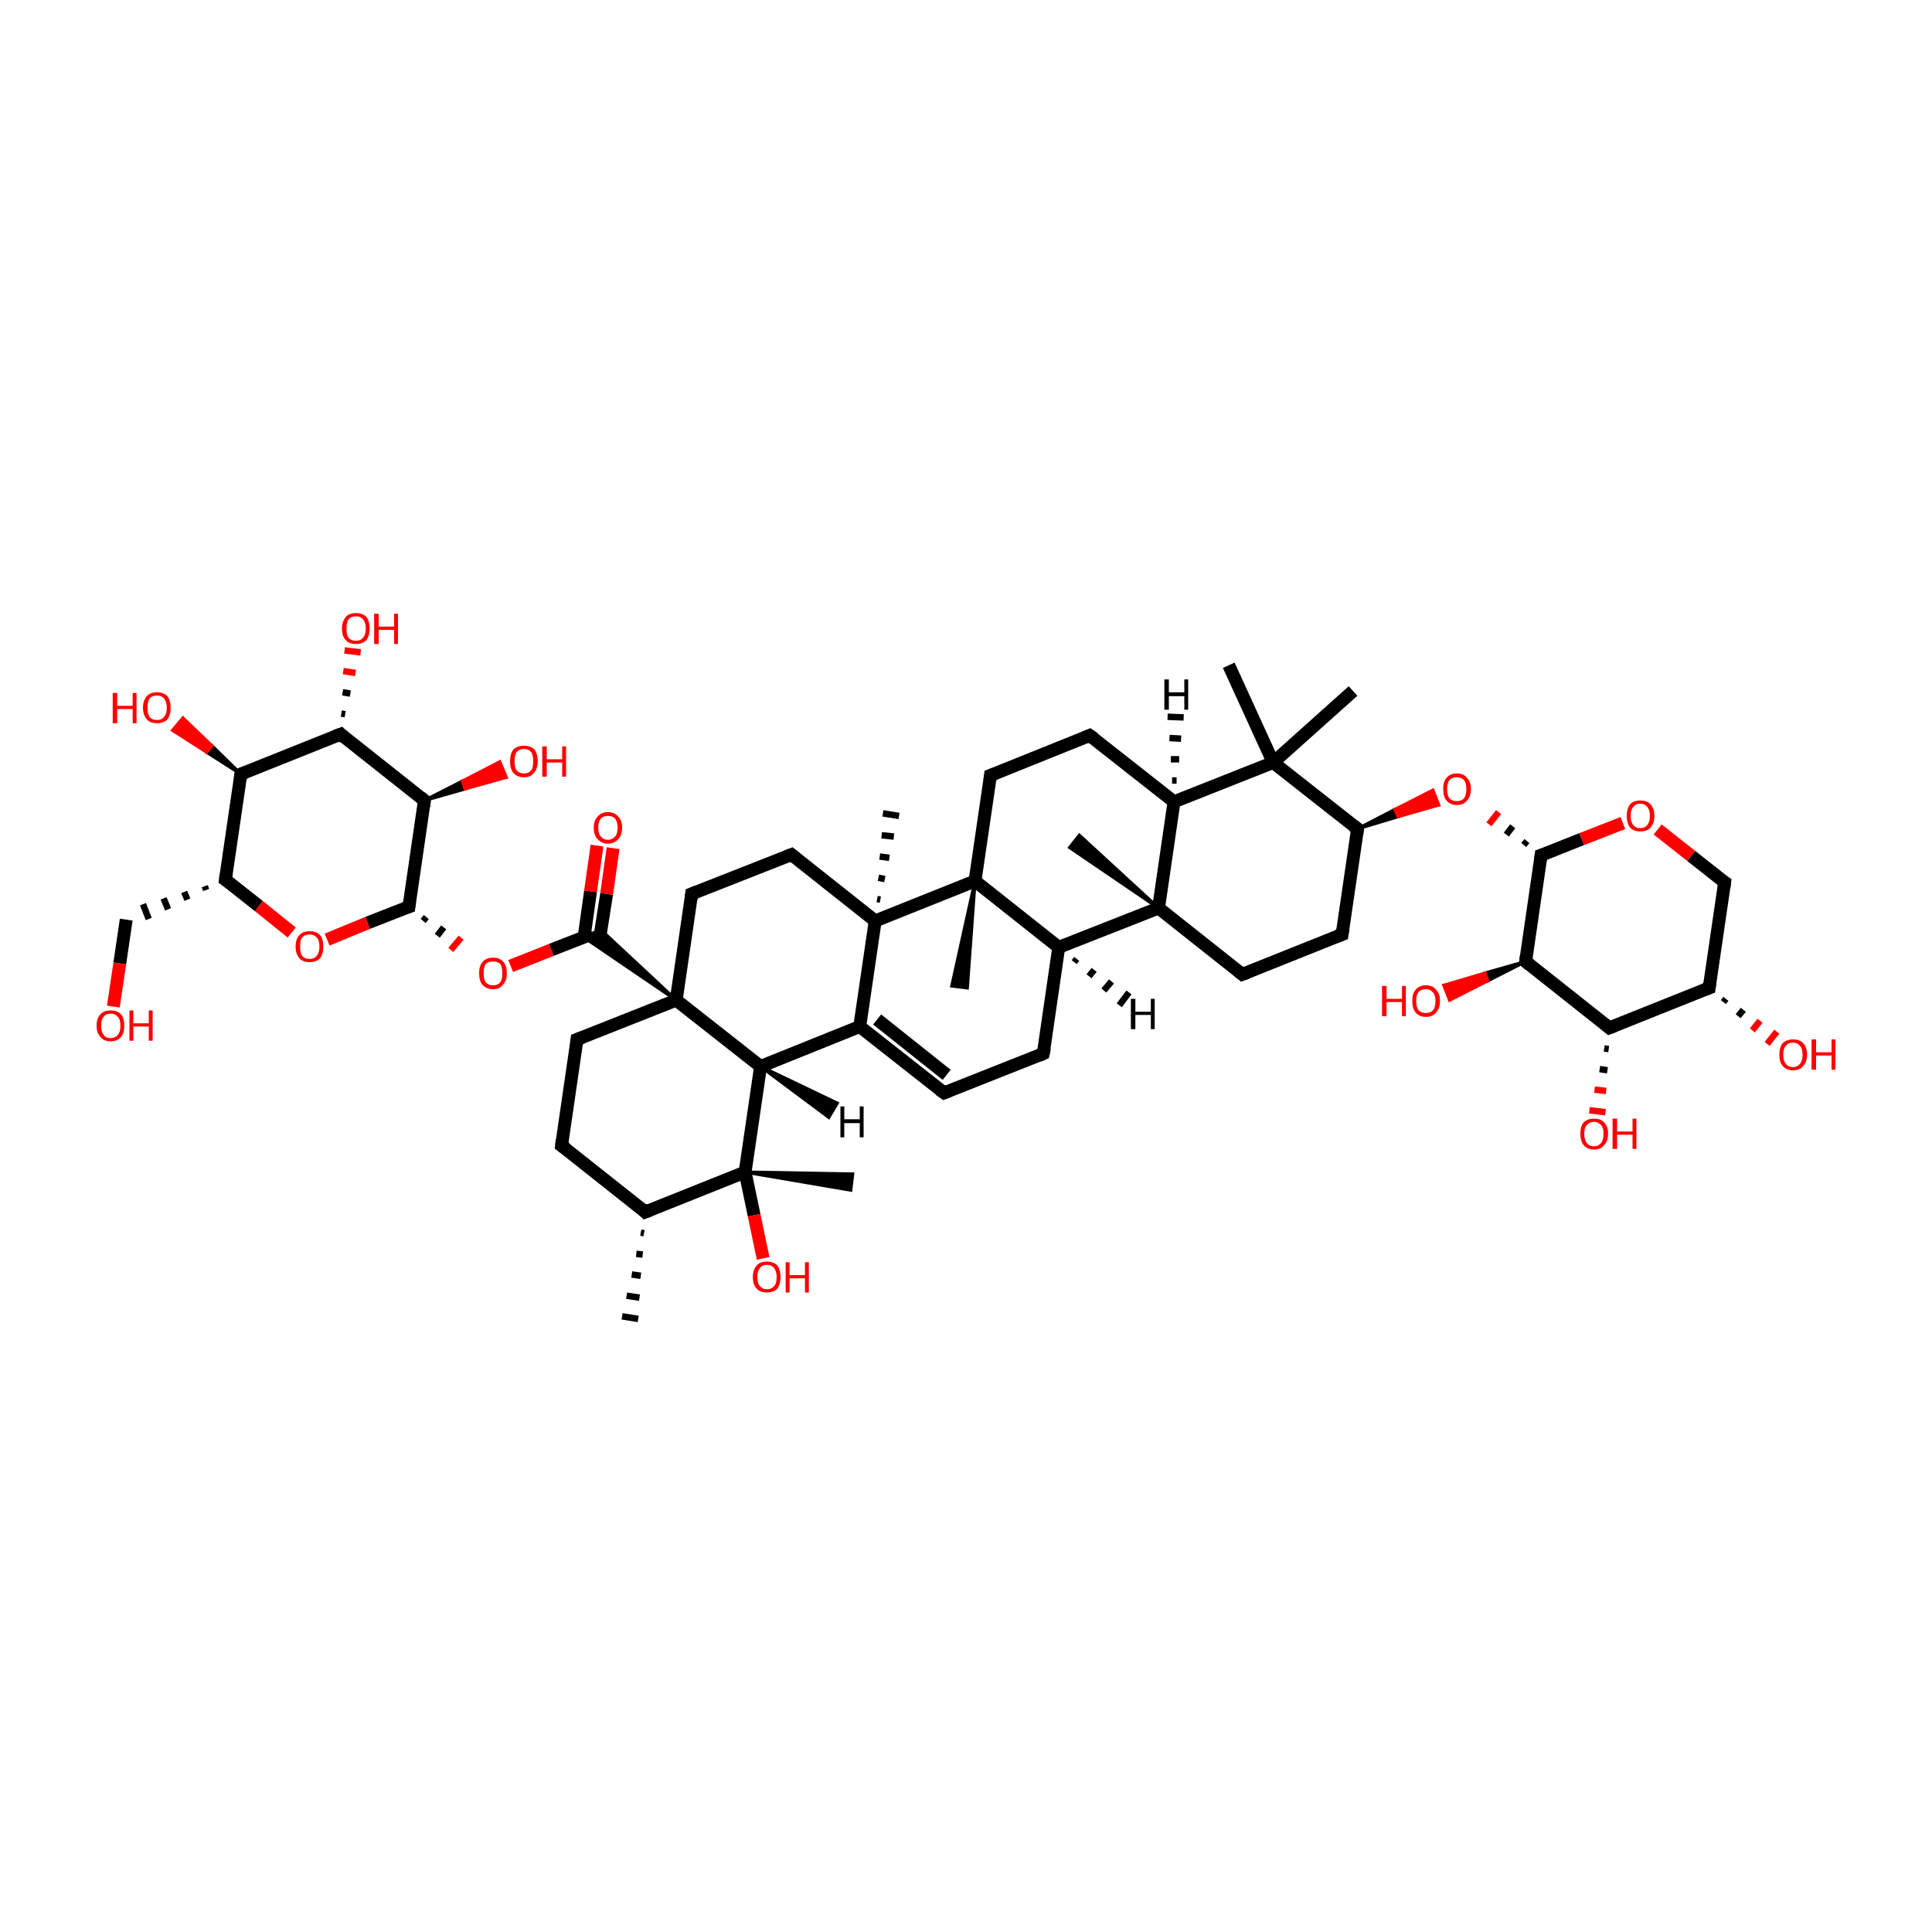 <?xml version='1.0' encoding='iso-8859-1'?>
<svg version='1.1' baseProfile='full'
              xmlns='http://www.w3.org/2000/svg'
                      xmlns:rdkit='http://www.rdkit.org/xml'
                      xmlns:xlink='http://www.w3.org/1999/xlink'
                  xml:space='preserve'
width='300px' height='300px' viewBox='0 0 300 300'>
<!-- END OF HEADER -->
<rect style='opacity:1.0;fill:transparent;stroke:none' width='300.0' height='300.0' x='0.0' y='0.0'> </rect>
<path class='bond-0 atom-1 atom-0' d='M 100.0,191.5 L 99.5,191.4' style='fill:none;fill-rule:evenodd;stroke:#000000;stroke-width:1.0px;stroke-linecap:butt;stroke-linejoin:miter;stroke-opacity:1' />
<path class='bond-0 atom-1 atom-0' d='M 99.8,194.8 L 98.8,194.7' style='fill:none;fill-rule:evenodd;stroke:#000000;stroke-width:1.0px;stroke-linecap:butt;stroke-linejoin:miter;stroke-opacity:1' />
<path class='bond-0 atom-1 atom-0' d='M 99.5,198.1 L 98.1,197.9' style='fill:none;fill-rule:evenodd;stroke:#000000;stroke-width:1.0px;stroke-linecap:butt;stroke-linejoin:miter;stroke-opacity:1' />
<path class='bond-0 atom-1 atom-0' d='M 99.3,201.5 L 97.3,201.2' style='fill:none;fill-rule:evenodd;stroke:#000000;stroke-width:1.0px;stroke-linecap:butt;stroke-linejoin:miter;stroke-opacity:1' />
<path class='bond-0 atom-1 atom-0' d='M 99.1,204.8 L 96.6,204.4' style='fill:none;fill-rule:evenodd;stroke:#000000;stroke-width:1.0px;stroke-linecap:butt;stroke-linejoin:miter;stroke-opacity:1' />
<path class='bond-1 atom-1 atom-2' d='M 100.2,188.2 L 87.2,177.9' style='fill:none;fill-rule:evenodd;stroke:#000000;stroke-width:2.0px;stroke-linecap:butt;stroke-linejoin:miter;stroke-opacity:1' />
<path class='bond-2 atom-2 atom-3' d='M 87.2,177.9 L 89.6,161.4' style='fill:none;fill-rule:evenodd;stroke:#000000;stroke-width:2.0px;stroke-linecap:butt;stroke-linejoin:miter;stroke-opacity:1' />
<path class='bond-3 atom-3 atom-4' d='M 89.6,161.4 L 105.0,155.3' style='fill:none;fill-rule:evenodd;stroke:#000000;stroke-width:2.0px;stroke-linecap:butt;stroke-linejoin:miter;stroke-opacity:1' />
<path class='bond-4 atom-4 atom-5' d='M 105.0,155.3 L 107.4,138.8' style='fill:none;fill-rule:evenodd;stroke:#000000;stroke-width:2.0px;stroke-linecap:butt;stroke-linejoin:miter;stroke-opacity:1' />
<path class='bond-5 atom-5 atom-6' d='M 107.4,138.8 L 122.9,132.7' style='fill:none;fill-rule:evenodd;stroke:#000000;stroke-width:2.0px;stroke-linecap:butt;stroke-linejoin:miter;stroke-opacity:1' />
<path class='bond-6 atom-6 atom-7' d='M 122.9,132.7 L 135.9,143.0' style='fill:none;fill-rule:evenodd;stroke:#000000;stroke-width:2.0px;stroke-linecap:butt;stroke-linejoin:miter;stroke-opacity:1' />
<path class='bond-7 atom-7 atom-8' d='M 135.9,143.0 L 133.5,159.4' style='fill:none;fill-rule:evenodd;stroke:#000000;stroke-width:2.0px;stroke-linecap:butt;stroke-linejoin:miter;stroke-opacity:1' />
<path class='bond-8 atom-8 atom-9' d='M 133.5,159.4 L 146.6,169.7' style='fill:none;fill-rule:evenodd;stroke:#000000;stroke-width:2.0px;stroke-linecap:butt;stroke-linejoin:miter;stroke-opacity:1' />
<path class='bond-8 atom-8 atom-9' d='M 136.2,158.3 L 147.0,166.9' style='fill:none;fill-rule:evenodd;stroke:#000000;stroke-width:2.0px;stroke-linecap:butt;stroke-linejoin:miter;stroke-opacity:1' />
<path class='bond-9 atom-9 atom-10' d='M 146.6,169.7 L 162.0,163.6' style='fill:none;fill-rule:evenodd;stroke:#000000;stroke-width:2.0px;stroke-linecap:butt;stroke-linejoin:miter;stroke-opacity:1' />
<path class='bond-10 atom-10 atom-11' d='M 162.0,163.6 L 164.4,147.1' style='fill:none;fill-rule:evenodd;stroke:#000000;stroke-width:2.0px;stroke-linecap:butt;stroke-linejoin:miter;stroke-opacity:1' />
<path class='bond-11 atom-11 atom-12' d='M 164.4,147.1 L 151.4,136.8' style='fill:none;fill-rule:evenodd;stroke:#000000;stroke-width:2.0px;stroke-linecap:butt;stroke-linejoin:miter;stroke-opacity:1' />
<path class='bond-12 atom-12 atom-13' d='M 151.4,136.8 L 153.8,120.4' style='fill:none;fill-rule:evenodd;stroke:#000000;stroke-width:2.0px;stroke-linecap:butt;stroke-linejoin:miter;stroke-opacity:1' />
<path class='bond-13 atom-13 atom-14' d='M 153.8,120.4 L 169.2,114.2' style='fill:none;fill-rule:evenodd;stroke:#000000;stroke-width:2.0px;stroke-linecap:butt;stroke-linejoin:miter;stroke-opacity:1' />
<path class='bond-14 atom-14 atom-15' d='M 169.2,114.2 L 182.3,124.5' style='fill:none;fill-rule:evenodd;stroke:#000000;stroke-width:2.0px;stroke-linecap:butt;stroke-linejoin:miter;stroke-opacity:1' />
<path class='bond-15 atom-15 atom-16' d='M 182.3,124.5 L 179.9,141.0' style='fill:none;fill-rule:evenodd;stroke:#000000;stroke-width:2.0px;stroke-linecap:butt;stroke-linejoin:miter;stroke-opacity:1' />
<path class='bond-16 atom-16 atom-17' d='M 179.9,141.0 L 192.9,151.3' style='fill:none;fill-rule:evenodd;stroke:#000000;stroke-width:2.0px;stroke-linecap:butt;stroke-linejoin:miter;stroke-opacity:1' />
<path class='bond-17 atom-17 atom-18' d='M 192.9,151.3 L 208.4,145.1' style='fill:none;fill-rule:evenodd;stroke:#000000;stroke-width:2.0px;stroke-linecap:butt;stroke-linejoin:miter;stroke-opacity:1' />
<path class='bond-18 atom-18 atom-19' d='M 208.4,145.1 L 210.8,128.7' style='fill:none;fill-rule:evenodd;stroke:#000000;stroke-width:2.0px;stroke-linecap:butt;stroke-linejoin:miter;stroke-opacity:1' />
<path class='bond-19 atom-19 atom-20' d='M 210.8,128.7 L 197.7,118.4' style='fill:none;fill-rule:evenodd;stroke:#000000;stroke-width:2.0px;stroke-linecap:butt;stroke-linejoin:miter;stroke-opacity:1' />
<path class='bond-20 atom-20 atom-21' d='M 197.7,118.4 L 190.8,103.3' style='fill:none;fill-rule:evenodd;stroke:#000000;stroke-width:2.0px;stroke-linecap:butt;stroke-linejoin:miter;stroke-opacity:1' />
<path class='bond-21 atom-20 atom-22' d='M 197.7,118.4 L 210.1,107.3' style='fill:none;fill-rule:evenodd;stroke:#000000;stroke-width:2.0px;stroke-linecap:butt;stroke-linejoin:miter;stroke-opacity:1' />
<path class='bond-22 atom-19 atom-23' d='M 210.8,128.7 L 216.6,125.7 L 217.1,126.8 Z' style='fill:#000000;fill-rule:evenodd;fill-opacity:1;stroke:#000000;stroke-width:0.5px;stroke-linecap:butt;stroke-linejoin:miter;stroke-opacity:1;' />
<path class='bond-22 atom-19 atom-23' d='M 216.6,125.7 L 223.4,125.0 L 222.5,122.7 Z' style='fill:#FF0000;fill-rule:evenodd;fill-opacity:1;stroke:#FF0000;stroke-width:0.5px;stroke-linecap:butt;stroke-linejoin:miter;stroke-opacity:1;' />
<path class='bond-22 atom-19 atom-23' d='M 216.6,125.7 L 217.1,126.8 L 223.4,125.0 Z' style='fill:#FF0000;fill-rule:evenodd;fill-opacity:1;stroke:#FF0000;stroke-width:0.5px;stroke-linecap:butt;stroke-linejoin:miter;stroke-opacity:1;' />
<path class='bond-23 atom-24 atom-23' d='M 237.1,130.6 L 236.6,131.2' style='fill:none;fill-rule:evenodd;stroke:#000000;stroke-width:1.0px;stroke-linecap:butt;stroke-linejoin:miter;stroke-opacity:1' />
<path class='bond-23 atom-24 atom-23' d='M 234.9,128.3 L 233.9,129.6' style='fill:none;fill-rule:evenodd;stroke:#000000;stroke-width:1.0px;stroke-linecap:butt;stroke-linejoin:miter;stroke-opacity:1' />
<path class='bond-23 atom-24 atom-23' d='M 232.7,126.1 L 231.2,128.0' style='fill:none;fill-rule:evenodd;stroke:#FF0000;stroke-width:1.0px;stroke-linecap:butt;stroke-linejoin:miter;stroke-opacity:1' />
<path class='bond-24 atom-24 atom-25' d='M 239.3,132.8 L 236.9,149.3' style='fill:none;fill-rule:evenodd;stroke:#000000;stroke-width:2.0px;stroke-linecap:butt;stroke-linejoin:miter;stroke-opacity:1' />
<path class='bond-25 atom-25 atom-26' d='M 236.9,149.3 L 249.9,159.6' style='fill:none;fill-rule:evenodd;stroke:#000000;stroke-width:2.0px;stroke-linecap:butt;stroke-linejoin:miter;stroke-opacity:1' />
<path class='bond-26 atom-26 atom-27' d='M 249.9,159.6 L 265.4,153.4' style='fill:none;fill-rule:evenodd;stroke:#000000;stroke-width:2.0px;stroke-linecap:butt;stroke-linejoin:miter;stroke-opacity:1' />
<path class='bond-27 atom-27 atom-28' d='M 265.4,153.4 L 267.8,137.0' style='fill:none;fill-rule:evenodd;stroke:#000000;stroke-width:2.0px;stroke-linecap:butt;stroke-linejoin:miter;stroke-opacity:1' />
<path class='bond-28 atom-28 atom-29' d='M 267.8,137.0 L 262.6,132.9' style='fill:none;fill-rule:evenodd;stroke:#000000;stroke-width:2.0px;stroke-linecap:butt;stroke-linejoin:miter;stroke-opacity:1' />
<path class='bond-28 atom-28 atom-29' d='M 262.6,132.9 L 257.4,128.8' style='fill:none;fill-rule:evenodd;stroke:#FF0000;stroke-width:2.0px;stroke-linecap:butt;stroke-linejoin:miter;stroke-opacity:1' />
<path class='bond-29 atom-27 atom-30' d='M 268.0,155.1 L 267.6,155.6' style='fill:none;fill-rule:evenodd;stroke:#000000;stroke-width:1.0px;stroke-linecap:butt;stroke-linejoin:miter;stroke-opacity:1' />
<path class='bond-29 atom-27 atom-30' d='M 270.7,156.8 L 269.9,157.8' style='fill:none;fill-rule:evenodd;stroke:#000000;stroke-width:1.0px;stroke-linecap:butt;stroke-linejoin:miter;stroke-opacity:1' />
<path class='bond-29 atom-27 atom-30' d='M 273.3,158.5 L 272.1,160.0' style='fill:none;fill-rule:evenodd;stroke:#FF0000;stroke-width:1.0px;stroke-linecap:butt;stroke-linejoin:miter;stroke-opacity:1' />
<path class='bond-29 atom-27 atom-30' d='M 275.9,160.2 L 274.4,162.1' style='fill:none;fill-rule:evenodd;stroke:#FF0000;stroke-width:1.0px;stroke-linecap:butt;stroke-linejoin:miter;stroke-opacity:1' />
<path class='bond-30 atom-26 atom-31' d='M 249.8,162.9 L 249.1,162.8' style='fill:none;fill-rule:evenodd;stroke:#000000;stroke-width:1.0px;stroke-linecap:butt;stroke-linejoin:miter;stroke-opacity:1' />
<path class='bond-30 atom-26 atom-31' d='M 249.6,166.2 L 248.4,166.0' style='fill:none;fill-rule:evenodd;stroke:#000000;stroke-width:1.0px;stroke-linecap:butt;stroke-linejoin:miter;stroke-opacity:1' />
<path class='bond-30 atom-26 atom-31' d='M 249.4,169.4 L 247.6,169.2' style='fill:none;fill-rule:evenodd;stroke:#FF0000;stroke-width:1.0px;stroke-linecap:butt;stroke-linejoin:miter;stroke-opacity:1' />
<path class='bond-30 atom-26 atom-31' d='M 249.3,172.7 L 246.8,172.4' style='fill:none;fill-rule:evenodd;stroke:#FF0000;stroke-width:1.0px;stroke-linecap:butt;stroke-linejoin:miter;stroke-opacity:1' />
<path class='bond-31 atom-25 atom-32' d='M 236.9,149.3 L 231.0,152.3 L 230.6,151.1 Z' style='fill:#000000;fill-rule:evenodd;fill-opacity:1;stroke:#000000;stroke-width:0.5px;stroke-linecap:butt;stroke-linejoin:miter;stroke-opacity:1;' />
<path class='bond-31 atom-25 atom-32' d='M 231.0,152.3 L 224.2,153.0 L 225.1,155.3 Z' style='fill:#FF0000;fill-rule:evenodd;fill-opacity:1;stroke:#FF0000;stroke-width:0.5px;stroke-linecap:butt;stroke-linejoin:miter;stroke-opacity:1;' />
<path class='bond-31 atom-25 atom-32' d='M 231.0,152.3 L 230.6,151.1 L 224.2,153.0 Z' style='fill:#FF0000;fill-rule:evenodd;fill-opacity:1;stroke:#FF0000;stroke-width:0.5px;stroke-linecap:butt;stroke-linejoin:miter;stroke-opacity:1;' />
<path class='bond-32 atom-16 atom-33' d='M 179.9,141.0 L 166.1,131.6 L 167.6,129.7 Z' style='fill:#000000;fill-rule:evenodd;fill-opacity:1;stroke:#000000;stroke-width:0.5px;stroke-linecap:butt;stroke-linejoin:miter;stroke-opacity:1;' />
<path class='bond-33 atom-12 atom-34' d='M 151.4,136.8 L 150.2,153.4 L 147.8,153.1 Z' style='fill:#000000;fill-rule:evenodd;fill-opacity:1;stroke:#000000;stroke-width:0.5px;stroke-linecap:butt;stroke-linejoin:miter;stroke-opacity:1;' />
<path class='bond-34 atom-8 atom-35' d='M 133.5,159.4 L 118.1,165.6' style='fill:none;fill-rule:evenodd;stroke:#000000;stroke-width:2.0px;stroke-linecap:butt;stroke-linejoin:miter;stroke-opacity:1' />
<path class='bond-35 atom-35 atom-36' d='M 118.1,165.6 L 115.7,182.0' style='fill:none;fill-rule:evenodd;stroke:#000000;stroke-width:2.0px;stroke-linecap:butt;stroke-linejoin:miter;stroke-opacity:1' />
<path class='bond-36 atom-36 atom-37' d='M 115.7,182.0 L 132.4,182.3 L 132.1,184.8 Z' style='fill:#000000;fill-rule:evenodd;fill-opacity:1;stroke:#000000;stroke-width:0.5px;stroke-linecap:butt;stroke-linejoin:miter;stroke-opacity:1;' />
<path class='bond-37 atom-36 atom-38' d='M 115.7,182.0 L 117.1,188.7' style='fill:none;fill-rule:evenodd;stroke:#000000;stroke-width:2.0px;stroke-linecap:butt;stroke-linejoin:miter;stroke-opacity:1' />
<path class='bond-37 atom-36 atom-38' d='M 117.1,188.7 L 118.5,195.4' style='fill:none;fill-rule:evenodd;stroke:#FF0000;stroke-width:2.0px;stroke-linecap:butt;stroke-linejoin:miter;stroke-opacity:1' />
<path class='bond-38 atom-7 atom-39' d='M 136.2,139.6 L 136.7,139.7' style='fill:none;fill-rule:evenodd;stroke:#000000;stroke-width:1.0px;stroke-linecap:butt;stroke-linejoin:miter;stroke-opacity:1' />
<path class='bond-38 atom-7 atom-39' d='M 136.4,136.3 L 137.4,136.5' style='fill:none;fill-rule:evenodd;stroke:#000000;stroke-width:1.0px;stroke-linecap:butt;stroke-linejoin:miter;stroke-opacity:1' />
<path class='bond-38 atom-7 atom-39' d='M 136.6,133.0 L 138.1,133.2' style='fill:none;fill-rule:evenodd;stroke:#000000;stroke-width:1.0px;stroke-linecap:butt;stroke-linejoin:miter;stroke-opacity:1' />
<path class='bond-38 atom-7 atom-39' d='M 136.9,129.7 L 138.8,129.9' style='fill:none;fill-rule:evenodd;stroke:#000000;stroke-width:1.0px;stroke-linecap:butt;stroke-linejoin:miter;stroke-opacity:1' />
<path class='bond-38 atom-7 atom-39' d='M 137.1,126.3 L 139.6,126.7' style='fill:none;fill-rule:evenodd;stroke:#000000;stroke-width:1.0px;stroke-linecap:butt;stroke-linejoin:miter;stroke-opacity:1' />
<path class='bond-39 atom-4 atom-40' d='M 105.0,155.3 L 90.6,145.5 L 93.3,144.4 Z' style='fill:#000000;fill-rule:evenodd;fill-opacity:1;stroke:#000000;stroke-width:0.5px;stroke-linecap:butt;stroke-linejoin:miter;stroke-opacity:1;' />
<path class='bond-40 atom-40 atom-41' d='M 93.1,145.8 L 94.2,138.8' style='fill:none;fill-rule:evenodd;stroke:#000000;stroke-width:2.0px;stroke-linecap:butt;stroke-linejoin:miter;stroke-opacity:1' />
<path class='bond-40 atom-40 atom-41' d='M 94.2,138.8 L 95.2,131.7' style='fill:none;fill-rule:evenodd;stroke:#FF0000;stroke-width:2.0px;stroke-linecap:butt;stroke-linejoin:miter;stroke-opacity:1' />
<path class='bond-40 atom-40 atom-41' d='M 90.7,145.5 L 91.7,138.4' style='fill:none;fill-rule:evenodd;stroke:#000000;stroke-width:2.0px;stroke-linecap:butt;stroke-linejoin:miter;stroke-opacity:1' />
<path class='bond-40 atom-40 atom-41' d='M 91.7,138.4 L 92.7,131.3' style='fill:none;fill-rule:evenodd;stroke:#FF0000;stroke-width:2.0px;stroke-linecap:butt;stroke-linejoin:miter;stroke-opacity:1' />
<path class='bond-41 atom-40 atom-42' d='M 92.0,145.0 L 85.6,147.5' style='fill:none;fill-rule:evenodd;stroke:#000000;stroke-width:2.0px;stroke-linecap:butt;stroke-linejoin:miter;stroke-opacity:1' />
<path class='bond-41 atom-40 atom-42' d='M 85.6,147.5 L 79.3,150.0' style='fill:none;fill-rule:evenodd;stroke:#FF0000;stroke-width:2.0px;stroke-linecap:butt;stroke-linejoin:miter;stroke-opacity:1' />
<path class='bond-42 atom-43 atom-42' d='M 65.7,143.0 L 66.2,142.4' style='fill:none;fill-rule:evenodd;stroke:#000000;stroke-width:1.0px;stroke-linecap:butt;stroke-linejoin:miter;stroke-opacity:1' />
<path class='bond-42 atom-43 atom-42' d='M 67.9,145.3 L 68.9,144.0' style='fill:none;fill-rule:evenodd;stroke:#000000;stroke-width:1.0px;stroke-linecap:butt;stroke-linejoin:miter;stroke-opacity:1' />
<path class='bond-42 atom-43 atom-42' d='M 70.0,147.5 L 71.6,145.6' style='fill:none;fill-rule:evenodd;stroke:#FF0000;stroke-width:1.0px;stroke-linecap:butt;stroke-linejoin:miter;stroke-opacity:1' />
<path class='bond-43 atom-43 atom-44' d='M 63.5,140.8 L 65.9,124.3' style='fill:none;fill-rule:evenodd;stroke:#000000;stroke-width:2.0px;stroke-linecap:butt;stroke-linejoin:miter;stroke-opacity:1' />
<path class='bond-44 atom-44 atom-45' d='M 65.9,124.3 L 52.9,114.0' style='fill:none;fill-rule:evenodd;stroke:#000000;stroke-width:2.0px;stroke-linecap:butt;stroke-linejoin:miter;stroke-opacity:1' />
<path class='bond-45 atom-45 atom-46' d='M 52.9,114.0 L 37.4,120.2' style='fill:none;fill-rule:evenodd;stroke:#000000;stroke-width:2.0px;stroke-linecap:butt;stroke-linejoin:miter;stroke-opacity:1' />
<path class='bond-46 atom-46 atom-47' d='M 37.4,120.2 L 35.0,136.6' style='fill:none;fill-rule:evenodd;stroke:#000000;stroke-width:2.0px;stroke-linecap:butt;stroke-linejoin:miter;stroke-opacity:1' />
<path class='bond-47 atom-47 atom-48' d='M 35.0,136.6 L 40.2,140.7' style='fill:none;fill-rule:evenodd;stroke:#000000;stroke-width:2.0px;stroke-linecap:butt;stroke-linejoin:miter;stroke-opacity:1' />
<path class='bond-47 atom-47 atom-48' d='M 40.2,140.7 L 45.3,144.8' style='fill:none;fill-rule:evenodd;stroke:#FF0000;stroke-width:2.0px;stroke-linecap:butt;stroke-linejoin:miter;stroke-opacity:1' />
<path class='bond-48 atom-47 atom-49' d='M 31.8,137.6 L 32.0,138.2' style='fill:none;fill-rule:evenodd;stroke:#000000;stroke-width:1.0px;stroke-linecap:butt;stroke-linejoin:miter;stroke-opacity:1' />
<path class='bond-48 atom-47 atom-49' d='M 28.6,138.5 L 29.1,139.7' style='fill:none;fill-rule:evenodd;stroke:#000000;stroke-width:1.0px;stroke-linecap:butt;stroke-linejoin:miter;stroke-opacity:1' />
<path class='bond-48 atom-47 atom-49' d='M 25.4,139.5 L 26.1,141.2' style='fill:none;fill-rule:evenodd;stroke:#000000;stroke-width:1.0px;stroke-linecap:butt;stroke-linejoin:miter;stroke-opacity:1' />
<path class='bond-48 atom-47 atom-49' d='M 22.2,140.4 L 23.1,142.7' style='fill:none;fill-rule:evenodd;stroke:#000000;stroke-width:1.0px;stroke-linecap:butt;stroke-linejoin:miter;stroke-opacity:1' />
<path class='bond-49 atom-49 atom-50' d='M 19.6,142.8 L 18.6,149.6' style='fill:none;fill-rule:evenodd;stroke:#000000;stroke-width:2.0px;stroke-linecap:butt;stroke-linejoin:miter;stroke-opacity:1' />
<path class='bond-49 atom-49 atom-50' d='M 18.6,149.6 L 17.6,156.3' style='fill:none;fill-rule:evenodd;stroke:#FF0000;stroke-width:2.0px;stroke-linecap:butt;stroke-linejoin:miter;stroke-opacity:1' />
<path class='bond-50 atom-46 atom-51' d='M 37.4,120.2 L 32.1,116.8 L 32.9,115.8 Z' style='fill:#000000;fill-rule:evenodd;fill-opacity:1;stroke:#000000;stroke-width:0.5px;stroke-linecap:butt;stroke-linejoin:miter;stroke-opacity:1;' />
<path class='bond-50 atom-46 atom-51' d='M 32.1,116.8 L 28.4,111.5 L 26.8,113.4 Z' style='fill:#FF0000;fill-rule:evenodd;fill-opacity:1;stroke:#FF0000;stroke-width:0.5px;stroke-linecap:butt;stroke-linejoin:miter;stroke-opacity:1;' />
<path class='bond-50 atom-46 atom-51' d='M 32.1,116.8 L 32.9,115.8 L 28.4,111.5 Z' style='fill:#FF0000;fill-rule:evenodd;fill-opacity:1;stroke:#FF0000;stroke-width:0.5px;stroke-linecap:butt;stroke-linejoin:miter;stroke-opacity:1;' />
<path class='bond-51 atom-45 atom-52' d='M 53.0,110.8 L 53.6,110.9' style='fill:none;fill-rule:evenodd;stroke:#000000;stroke-width:1.0px;stroke-linecap:butt;stroke-linejoin:miter;stroke-opacity:1' />
<path class='bond-51 atom-45 atom-52' d='M 53.2,107.5 L 54.4,107.7' style='fill:none;fill-rule:evenodd;stroke:#000000;stroke-width:1.0px;stroke-linecap:butt;stroke-linejoin:miter;stroke-opacity:1' />
<path class='bond-51 atom-45 atom-52' d='M 53.3,104.2 L 55.2,104.5' style='fill:none;fill-rule:evenodd;stroke:#FF0000;stroke-width:1.0px;stroke-linecap:butt;stroke-linejoin:miter;stroke-opacity:1' />
<path class='bond-51 atom-45 atom-52' d='M 53.5,101.0 L 56.0,101.3' style='fill:none;fill-rule:evenodd;stroke:#FF0000;stroke-width:1.0px;stroke-linecap:butt;stroke-linejoin:miter;stroke-opacity:1' />
<path class='bond-52 atom-44 atom-53' d='M 65.9,124.3 L 71.8,121.3 L 72.2,122.5 Z' style='fill:#000000;fill-rule:evenodd;fill-opacity:1;stroke:#000000;stroke-width:0.5px;stroke-linecap:butt;stroke-linejoin:miter;stroke-opacity:1;' />
<path class='bond-52 atom-44 atom-53' d='M 71.8,121.3 L 78.6,120.7 L 77.6,118.3 Z' style='fill:#FF0000;fill-rule:evenodd;fill-opacity:1;stroke:#FF0000;stroke-width:0.5px;stroke-linecap:butt;stroke-linejoin:miter;stroke-opacity:1;' />
<path class='bond-52 atom-44 atom-53' d='M 71.8,121.3 L 72.2,122.5 L 78.6,120.7 Z' style='fill:#FF0000;fill-rule:evenodd;fill-opacity:1;stroke:#FF0000;stroke-width:0.5px;stroke-linecap:butt;stroke-linejoin:miter;stroke-opacity:1;' />
<path class='bond-53 atom-36 atom-1' d='M 115.7,182.0 L 100.2,188.2' style='fill:none;fill-rule:evenodd;stroke:#000000;stroke-width:2.0px;stroke-linecap:butt;stroke-linejoin:miter;stroke-opacity:1' />
<path class='bond-54 atom-35 atom-4' d='M 118.1,165.6 L 105.0,155.3' style='fill:none;fill-rule:evenodd;stroke:#000000;stroke-width:2.0px;stroke-linecap:butt;stroke-linejoin:miter;stroke-opacity:1' />
<path class='bond-55 atom-12 atom-7' d='M 151.4,136.8 L 135.9,143.0' style='fill:none;fill-rule:evenodd;stroke:#000000;stroke-width:2.0px;stroke-linecap:butt;stroke-linejoin:miter;stroke-opacity:1' />
<path class='bond-56 atom-16 atom-11' d='M 179.9,141.0 L 164.4,147.1' style='fill:none;fill-rule:evenodd;stroke:#000000;stroke-width:2.0px;stroke-linecap:butt;stroke-linejoin:miter;stroke-opacity:1' />
<path class='bond-57 atom-20 atom-15' d='M 197.7,118.4 L 182.3,124.5' style='fill:none;fill-rule:evenodd;stroke:#000000;stroke-width:2.0px;stroke-linecap:butt;stroke-linejoin:miter;stroke-opacity:1' />
<path class='bond-58 atom-29 atom-24' d='M 252.0,127.8 L 245.6,130.3' style='fill:none;fill-rule:evenodd;stroke:#FF0000;stroke-width:2.0px;stroke-linecap:butt;stroke-linejoin:miter;stroke-opacity:1' />
<path class='bond-58 atom-29 atom-24' d='M 245.6,130.3 L 239.3,132.8' style='fill:none;fill-rule:evenodd;stroke:#000000;stroke-width:2.0px;stroke-linecap:butt;stroke-linejoin:miter;stroke-opacity:1' />
<path class='bond-59 atom-48 atom-43' d='M 50.8,145.9 L 57.1,143.3' style='fill:none;fill-rule:evenodd;stroke:#FF0000;stroke-width:2.0px;stroke-linecap:butt;stroke-linejoin:miter;stroke-opacity:1' />
<path class='bond-59 atom-48 atom-43' d='M 57.1,143.3 L 63.5,140.8' style='fill:none;fill-rule:evenodd;stroke:#000000;stroke-width:2.0px;stroke-linecap:butt;stroke-linejoin:miter;stroke-opacity:1' />
<path class='bond-60 atom-11 atom-54' d='M 167.2,148.9 L 166.8,149.4' style='fill:none;fill-rule:evenodd;stroke:#000000;stroke-width:1.0px;stroke-linecap:butt;stroke-linejoin:miter;stroke-opacity:1' />
<path class='bond-60 atom-11 atom-54' d='M 169.9,150.6 L 169.1,151.6' style='fill:none;fill-rule:evenodd;stroke:#000000;stroke-width:1.0px;stroke-linecap:butt;stroke-linejoin:miter;stroke-opacity:1' />
<path class='bond-60 atom-11 atom-54' d='M 172.6,152.4 L 171.4,153.8' style='fill:none;fill-rule:evenodd;stroke:#000000;stroke-width:1.0px;stroke-linecap:butt;stroke-linejoin:miter;stroke-opacity:1' />
<path class='bond-60 atom-11 atom-54' d='M 175.3,154.1 L 173.8,156.1' style='fill:none;fill-rule:evenodd;stroke:#000000;stroke-width:1.0px;stroke-linecap:butt;stroke-linejoin:miter;stroke-opacity:1' />
<path class='bond-61 atom-15 atom-55' d='M 182.0,121.2 L 182.7,121.2' style='fill:none;fill-rule:evenodd;stroke:#000000;stroke-width:1.0px;stroke-linecap:butt;stroke-linejoin:miter;stroke-opacity:1' />
<path class='bond-61 atom-15 atom-55' d='M 181.8,117.9 L 183.1,117.9' style='fill:none;fill-rule:evenodd;stroke:#000000;stroke-width:1.0px;stroke-linecap:butt;stroke-linejoin:miter;stroke-opacity:1' />
<path class='bond-61 atom-15 atom-55' d='M 181.6,114.6 L 183.4,114.7' style='fill:none;fill-rule:evenodd;stroke:#000000;stroke-width:1.0px;stroke-linecap:butt;stroke-linejoin:miter;stroke-opacity:1' />
<path class='bond-61 atom-15 atom-55' d='M 181.3,111.3 L 183.8,111.4' style='fill:none;fill-rule:evenodd;stroke:#000000;stroke-width:1.0px;stroke-linecap:butt;stroke-linejoin:miter;stroke-opacity:1' />
<path class='bond-62 atom-35 atom-56' d='M 118.1,165.6 L 130.0,171.3 L 128.7,173.5 Z' style='fill:#000000;fill-rule:evenodd;fill-opacity:1;stroke:#000000;stroke-width:0.5px;stroke-linecap:butt;stroke-linejoin:miter;stroke-opacity:1;' />
<path d='M 99.6,187.6 L 100.2,188.2 L 101.0,187.9' style='fill:none;stroke:#000000;stroke-width:2.0px;stroke-linecap:butt;stroke-linejoin:miter;stroke-opacity:1;' />
<path d='M 87.9,178.4 L 87.2,177.9 L 87.3,177.0' style='fill:none;stroke:#000000;stroke-width:2.0px;stroke-linecap:butt;stroke-linejoin:miter;stroke-opacity:1;' />
<path d='M 89.5,162.2 L 89.6,161.4 L 90.4,161.1' style='fill:none;stroke:#000000;stroke-width:2.0px;stroke-linecap:butt;stroke-linejoin:miter;stroke-opacity:1;' />
<path d='M 107.3,139.6 L 107.4,138.8 L 108.2,138.5' style='fill:none;stroke:#000000;stroke-width:2.0px;stroke-linecap:butt;stroke-linejoin:miter;stroke-opacity:1;' />
<path d='M 122.1,133.0 L 122.9,132.7 L 123.5,133.2' style='fill:none;stroke:#000000;stroke-width:2.0px;stroke-linecap:butt;stroke-linejoin:miter;stroke-opacity:1;' />
<path d='M 145.9,169.2 L 146.6,169.7 L 147.4,169.4' style='fill:none;stroke:#000000;stroke-width:2.0px;stroke-linecap:butt;stroke-linejoin:miter;stroke-opacity:1;' />
<path d='M 161.3,163.9 L 162.0,163.6 L 162.2,162.7' style='fill:none;stroke:#000000;stroke-width:2.0px;stroke-linecap:butt;stroke-linejoin:miter;stroke-opacity:1;' />
<path d='M 153.7,121.2 L 153.8,120.4 L 154.6,120.1' style='fill:none;stroke:#000000;stroke-width:2.0px;stroke-linecap:butt;stroke-linejoin:miter;stroke-opacity:1;' />
<path d='M 168.5,114.5 L 169.2,114.2 L 169.9,114.7' style='fill:none;stroke:#000000;stroke-width:2.0px;stroke-linecap:butt;stroke-linejoin:miter;stroke-opacity:1;' />
<path d='M 192.3,150.8 L 192.9,151.3 L 193.7,151.0' style='fill:none;stroke:#000000;stroke-width:2.0px;stroke-linecap:butt;stroke-linejoin:miter;stroke-opacity:1;' />
<path d='M 207.6,145.4 L 208.4,145.1 L 208.5,144.3' style='fill:none;stroke:#000000;stroke-width:2.0px;stroke-linecap:butt;stroke-linejoin:miter;stroke-opacity:1;' />
<path d='M 210.7,129.5 L 210.8,128.7 L 210.1,128.2' style='fill:none;stroke:#000000;stroke-width:2.0px;stroke-linecap:butt;stroke-linejoin:miter;stroke-opacity:1;' />
<path d='M 239.2,133.6 L 239.3,132.8 L 239.6,132.7' style='fill:none;stroke:#000000;stroke-width:2.0px;stroke-linecap:butt;stroke-linejoin:miter;stroke-opacity:1;' />
<path d='M 237.0,148.5 L 236.9,149.3 L 237.5,149.8' style='fill:none;stroke:#000000;stroke-width:2.0px;stroke-linecap:butt;stroke-linejoin:miter;stroke-opacity:1;' />
<path d='M 249.3,159.1 L 249.9,159.6 L 250.7,159.3' style='fill:none;stroke:#000000;stroke-width:2.0px;stroke-linecap:butt;stroke-linejoin:miter;stroke-opacity:1;' />
<path d='M 264.6,153.7 L 265.4,153.4 L 265.5,152.6' style='fill:none;stroke:#000000;stroke-width:2.0px;stroke-linecap:butt;stroke-linejoin:miter;stroke-opacity:1;' />
<path d='M 267.7,137.8 L 267.8,137.0 L 267.5,136.8' style='fill:none;stroke:#000000;stroke-width:2.0px;stroke-linecap:butt;stroke-linejoin:miter;stroke-opacity:1;' />
<path d='M 63.6,140.0 L 63.5,140.8 L 63.2,140.9' style='fill:none;stroke:#000000;stroke-width:2.0px;stroke-linecap:butt;stroke-linejoin:miter;stroke-opacity:1;' />
<path d='M 65.8,125.2 L 65.9,124.3 L 65.3,123.8' style='fill:none;stroke:#000000;stroke-width:2.0px;stroke-linecap:butt;stroke-linejoin:miter;stroke-opacity:1;' />
<path d='M 53.5,114.6 L 52.9,114.0 L 52.1,114.3' style='fill:none;stroke:#000000;stroke-width:2.0px;stroke-linecap:butt;stroke-linejoin:miter;stroke-opacity:1;' />
<path d='M 38.2,119.9 L 37.4,120.2 L 37.3,121.0' style='fill:none;stroke:#000000;stroke-width:2.0px;stroke-linecap:butt;stroke-linejoin:miter;stroke-opacity:1;' />
<path d='M 35.1,135.8 L 35.0,136.6 L 35.3,136.8' style='fill:none;stroke:#000000;stroke-width:2.0px;stroke-linecap:butt;stroke-linejoin:miter;stroke-opacity:1;' />
<path class='atom-23' d='M 224.1 122.5
Q 224.1 121.4, 224.6 120.8
Q 225.2 120.1, 226.2 120.1
Q 227.3 120.1, 227.8 120.8
Q 228.4 121.4, 228.4 122.5
Q 228.4 123.7, 227.8 124.3
Q 227.3 125.0, 226.2 125.0
Q 225.2 125.0, 224.6 124.3
Q 224.1 123.7, 224.1 122.5
M 226.2 124.4
Q 226.9 124.4, 227.3 124.0
Q 227.7 123.5, 227.7 122.5
Q 227.7 121.6, 227.3 121.1
Q 226.9 120.7, 226.2 120.7
Q 225.5 120.7, 225.1 121.1
Q 224.7 121.6, 224.7 122.5
Q 224.7 123.5, 225.1 124.0
Q 225.5 124.4, 226.2 124.4
' fill='#FF0000'/>
<path class='atom-29' d='M 252.6 126.7
Q 252.6 125.6, 253.1 124.9
Q 253.7 124.3, 254.7 124.3
Q 255.8 124.3, 256.3 124.9
Q 256.9 125.6, 256.9 126.7
Q 256.9 127.8, 256.3 128.5
Q 255.8 129.1, 254.7 129.1
Q 253.7 129.1, 253.1 128.5
Q 252.6 127.8, 252.6 126.7
M 254.7 128.6
Q 255.4 128.6, 255.8 128.1
Q 256.2 127.6, 256.2 126.7
Q 256.2 125.8, 255.8 125.3
Q 255.4 124.8, 254.7 124.8
Q 254.0 124.8, 253.6 125.3
Q 253.2 125.8, 253.2 126.7
Q 253.2 127.6, 253.6 128.1
Q 254.0 128.6, 254.7 128.6
' fill='#FF0000'/>
<path class='atom-30' d='M 276.3 163.8
Q 276.3 162.6, 276.8 162.0
Q 277.4 161.4, 278.4 161.4
Q 279.5 161.4, 280.0 162.0
Q 280.6 162.6, 280.6 163.8
Q 280.6 164.9, 280.0 165.5
Q 279.5 166.2, 278.4 166.2
Q 277.4 166.2, 276.8 165.5
Q 276.3 164.9, 276.3 163.8
M 278.4 165.7
Q 279.1 165.7, 279.5 165.2
Q 279.9 164.7, 279.9 163.8
Q 279.9 162.8, 279.5 162.4
Q 279.1 161.9, 278.4 161.9
Q 277.7 161.9, 277.3 162.4
Q 276.9 162.8, 276.9 163.8
Q 276.9 164.7, 277.3 165.2
Q 277.7 165.7, 278.4 165.7
' fill='#FF0000'/>
<path class='atom-30' d='M 281.3 161.4
L 282.0 161.4
L 282.0 163.4
L 284.4 163.4
L 284.4 161.4
L 285.0 161.4
L 285.0 166.1
L 284.4 166.1
L 284.4 163.9
L 282.0 163.9
L 282.0 166.1
L 281.3 166.1
L 281.3 161.4
' fill='#FF0000'/>
<path class='atom-31' d='M 245.4 176.0
Q 245.4 174.9, 245.9 174.3
Q 246.5 173.7, 247.5 173.7
Q 248.6 173.7, 249.1 174.3
Q 249.7 174.9, 249.7 176.0
Q 249.7 177.2, 249.1 177.8
Q 248.6 178.5, 247.5 178.5
Q 246.5 178.5, 245.9 177.8
Q 245.4 177.2, 245.4 176.0
M 247.5 178.0
Q 248.2 178.0, 248.6 177.5
Q 249.0 177.0, 249.0 176.0
Q 249.0 175.1, 248.6 174.7
Q 248.2 174.2, 247.5 174.2
Q 246.8 174.2, 246.4 174.7
Q 246.0 175.1, 246.0 176.0
Q 246.0 177.0, 246.4 177.5
Q 246.8 178.0, 247.5 178.0
' fill='#FF0000'/>
<path class='atom-31' d='M 250.4 173.7
L 251.1 173.7
L 251.1 175.7
L 253.5 175.7
L 253.5 173.7
L 254.1 173.7
L 254.1 178.4
L 253.5 178.4
L 253.5 176.2
L 251.1 176.2
L 251.1 178.4
L 250.4 178.4
L 250.4 173.7
' fill='#FF0000'/>
<path class='atom-32' d='M 214.6 153.1
L 215.3 153.1
L 215.3 155.1
L 217.7 155.1
L 217.7 153.1
L 218.3 153.1
L 218.3 157.8
L 217.7 157.8
L 217.7 155.6
L 215.3 155.6
L 215.3 157.8
L 214.6 157.8
L 214.6 153.1
' fill='#FF0000'/>
<path class='atom-32' d='M 219.3 155.4
Q 219.3 154.3, 219.8 153.7
Q 220.4 153.0, 221.4 153.0
Q 222.5 153.0, 223.0 153.7
Q 223.6 154.3, 223.6 155.4
Q 223.6 156.6, 223.0 157.2
Q 222.5 157.9, 221.4 157.9
Q 220.4 157.9, 219.8 157.2
Q 219.3 156.6, 219.3 155.4
M 221.4 157.3
Q 222.1 157.3, 222.5 156.9
Q 222.9 156.4, 222.9 155.4
Q 222.9 154.5, 222.5 154.1
Q 222.1 153.6, 221.4 153.6
Q 220.7 153.6, 220.3 154.0
Q 219.9 154.5, 219.9 155.4
Q 219.9 156.4, 220.3 156.9
Q 220.7 157.3, 221.4 157.3
' fill='#FF0000'/>
<path class='atom-38' d='M 116.9 198.3
Q 116.9 197.2, 117.5 196.5
Q 118.0 195.9, 119.1 195.9
Q 120.1 195.9, 120.7 196.5
Q 121.2 197.2, 121.2 198.3
Q 121.2 199.4, 120.7 200.1
Q 120.1 200.7, 119.1 200.7
Q 118.0 200.7, 117.5 200.1
Q 116.9 199.5, 116.9 198.3
M 119.1 200.2
Q 119.8 200.2, 120.2 199.7
Q 120.6 199.3, 120.6 198.3
Q 120.6 197.4, 120.2 196.9
Q 119.8 196.4, 119.1 196.4
Q 118.4 196.4, 118.0 196.9
Q 117.6 197.4, 117.6 198.3
Q 117.6 199.3, 118.0 199.7
Q 118.4 200.2, 119.1 200.2
' fill='#FF0000'/>
<path class='atom-38' d='M 122.0 196.0
L 122.6 196.0
L 122.6 198.0
L 125.0 198.0
L 125.0 196.0
L 125.6 196.0
L 125.6 200.7
L 125.0 200.7
L 125.0 198.5
L 122.6 198.5
L 122.6 200.7
L 122.0 200.7
L 122.0 196.0
' fill='#FF0000'/>
<path class='atom-41' d='M 92.2 128.5
Q 92.2 127.4, 92.8 126.8
Q 93.4 126.1, 94.4 126.1
Q 95.4 126.1, 96.0 126.8
Q 96.6 127.4, 96.6 128.5
Q 96.6 129.7, 96.0 130.3
Q 95.4 131.0, 94.4 131.0
Q 93.4 131.0, 92.8 130.3
Q 92.2 129.7, 92.2 128.5
M 94.4 130.4
Q 95.1 130.4, 95.5 129.9
Q 95.9 129.5, 95.9 128.5
Q 95.9 127.6, 95.5 127.1
Q 95.1 126.7, 94.4 126.7
Q 93.7 126.7, 93.3 127.1
Q 92.9 127.6, 92.9 128.5
Q 92.9 129.5, 93.3 129.9
Q 93.7 130.4, 94.4 130.4
' fill='#FF0000'/>
<path class='atom-42' d='M 74.4 151.1
Q 74.4 150.0, 74.9 149.4
Q 75.5 148.7, 76.6 148.7
Q 77.6 148.7, 78.2 149.4
Q 78.7 150.0, 78.7 151.1
Q 78.7 152.3, 78.1 152.9
Q 77.6 153.6, 76.6 153.6
Q 75.5 153.6, 74.9 152.9
Q 74.4 152.3, 74.4 151.1
M 76.6 153.0
Q 77.3 153.0, 77.7 152.5
Q 78.0 152.1, 78.0 151.1
Q 78.0 150.2, 77.7 149.7
Q 77.3 149.3, 76.6 149.3
Q 75.8 149.3, 75.4 149.7
Q 75.1 150.2, 75.1 151.1
Q 75.1 152.1, 75.4 152.5
Q 75.8 153.0, 76.6 153.0
' fill='#FF0000'/>
<path class='atom-48' d='M 45.9 147.0
Q 45.9 145.8, 46.5 145.2
Q 47.0 144.6, 48.1 144.6
Q 49.1 144.6, 49.7 145.2
Q 50.2 145.8, 50.2 147.0
Q 50.2 148.1, 49.7 148.8
Q 49.1 149.4, 48.1 149.4
Q 47.0 149.4, 46.5 148.8
Q 45.9 148.1, 45.9 147.0
M 48.1 148.9
Q 48.8 148.9, 49.2 148.4
Q 49.6 147.9, 49.6 147.0
Q 49.6 146.0, 49.2 145.6
Q 48.8 145.1, 48.1 145.1
Q 47.3 145.1, 46.9 145.6
Q 46.6 146.0, 46.6 147.0
Q 46.6 147.9, 46.9 148.4
Q 47.3 148.9, 48.1 148.9
' fill='#FF0000'/>
<path class='atom-50' d='M 15.0 159.3
Q 15.0 158.1, 15.6 157.5
Q 16.1 156.9, 17.2 156.9
Q 18.2 156.9, 18.8 157.5
Q 19.3 158.1, 19.3 159.3
Q 19.3 160.4, 18.8 161.0
Q 18.2 161.7, 17.2 161.7
Q 16.1 161.7, 15.6 161.0
Q 15.0 160.4, 15.0 159.3
M 17.2 161.2
Q 17.9 161.2, 18.3 160.7
Q 18.7 160.2, 18.7 159.3
Q 18.7 158.3, 18.3 157.9
Q 17.9 157.4, 17.2 157.4
Q 16.4 157.4, 16.1 157.9
Q 15.7 158.3, 15.7 159.3
Q 15.7 160.2, 16.1 160.7
Q 16.4 161.2, 17.2 161.2
' fill='#FF0000'/>
<path class='atom-50' d='M 20.1 156.9
L 20.7 156.9
L 20.7 158.9
L 23.1 158.9
L 23.1 156.9
L 23.7 156.9
L 23.7 161.6
L 23.1 161.6
L 23.1 159.4
L 20.7 159.4
L 20.7 161.6
L 20.1 161.6
L 20.1 156.9
' fill='#FF0000'/>
<path class='atom-51' d='M 17.5 107.6
L 18.2 107.6
L 18.2 109.6
L 20.6 109.6
L 20.6 107.6
L 21.2 107.6
L 21.2 112.3
L 20.6 112.3
L 20.6 110.1
L 18.2 110.1
L 18.2 112.3
L 17.5 112.3
L 17.5 107.6
' fill='#FF0000'/>
<path class='atom-51' d='M 22.2 109.9
Q 22.2 108.8, 22.8 108.1
Q 23.3 107.5, 24.4 107.5
Q 25.4 107.5, 26.0 108.1
Q 26.5 108.8, 26.5 109.9
Q 26.5 111.0, 26.0 111.7
Q 25.4 112.3, 24.4 112.3
Q 23.3 112.3, 22.8 111.7
Q 22.2 111.0, 22.2 109.9
M 24.4 111.8
Q 25.1 111.8, 25.5 111.3
Q 25.9 110.8, 25.9 109.9
Q 25.9 109.0, 25.5 108.5
Q 25.1 108.0, 24.4 108.0
Q 23.6 108.0, 23.2 108.5
Q 22.9 109.0, 22.9 109.9
Q 22.9 110.8, 23.2 111.3
Q 23.6 111.8, 24.4 111.8
' fill='#FF0000'/>
<path class='atom-52' d='M 53.1 97.6
Q 53.1 96.5, 53.7 95.8
Q 54.2 95.2, 55.3 95.2
Q 56.3 95.2, 56.9 95.8
Q 57.4 96.5, 57.4 97.6
Q 57.4 98.7, 56.9 99.4
Q 56.3 100.0, 55.3 100.0
Q 54.2 100.0, 53.7 99.4
Q 53.1 98.8, 53.1 97.6
M 55.3 99.5
Q 56.0 99.5, 56.4 99.0
Q 56.8 98.5, 56.8 97.6
Q 56.8 96.7, 56.4 96.2
Q 56.0 95.7, 55.3 95.7
Q 54.5 95.7, 54.1 96.2
Q 53.8 96.7, 53.8 97.6
Q 53.8 98.6, 54.1 99.0
Q 54.5 99.5, 55.3 99.5
' fill='#FF0000'/>
<path class='atom-52' d='M 58.1 95.3
L 58.8 95.3
L 58.8 97.3
L 61.2 97.3
L 61.2 95.3
L 61.8 95.3
L 61.8 100.0
L 61.2 100.0
L 61.2 97.8
L 58.8 97.8
L 58.8 100.0
L 58.1 100.0
L 58.1 95.3
' fill='#FF0000'/>
<path class='atom-53' d='M 79.2 118.2
Q 79.2 117.1, 79.7 116.4
Q 80.3 115.8, 81.4 115.8
Q 82.4 115.8, 83.0 116.4
Q 83.5 117.1, 83.5 118.2
Q 83.5 119.4, 82.9 120.0
Q 82.4 120.7, 81.4 120.7
Q 80.3 120.7, 79.7 120.0
Q 79.2 119.4, 79.2 118.2
M 81.4 120.1
Q 82.1 120.1, 82.5 119.6
Q 82.8 119.2, 82.8 118.2
Q 82.8 117.3, 82.5 116.8
Q 82.1 116.3, 81.4 116.3
Q 80.6 116.3, 80.2 116.8
Q 79.9 117.3, 79.9 118.2
Q 79.9 119.2, 80.2 119.6
Q 80.6 120.1, 81.4 120.1
' fill='#FF0000'/>
<path class='atom-53' d='M 84.2 115.9
L 84.9 115.9
L 84.9 117.9
L 87.3 117.9
L 87.3 115.9
L 87.9 115.9
L 87.9 120.6
L 87.3 120.6
L 87.3 118.4
L 84.9 118.4
L 84.9 120.6
L 84.2 120.6
L 84.2 115.9
' fill='#FF0000'/>
<path class='atom-54' d='M 175.6 155.1
L 176.3 155.1
L 176.3 157.1
L 178.7 157.1
L 178.7 155.1
L 179.3 155.1
L 179.3 159.8
L 178.7 159.8
L 178.7 157.6
L 176.3 157.6
L 176.3 159.8
L 175.6 159.8
L 175.6 155.1
' fill='#000000'/>
<path class='atom-55' d='M 180.8 105.5
L 181.5 105.5
L 181.5 107.5
L 183.9 107.5
L 183.9 105.5
L 184.5 105.5
L 184.5 110.2
L 183.9 110.2
L 183.9 108.1
L 181.5 108.1
L 181.5 110.2
L 180.8 110.2
L 180.8 105.5
' fill='#000000'/>
<path class='atom-56' d='M 130.5 171.8
L 131.1 171.8
L 131.1 173.8
L 133.5 173.8
L 133.5 171.8
L 134.1 171.8
L 134.1 176.6
L 133.5 176.6
L 133.5 174.4
L 131.1 174.4
L 131.1 176.6
L 130.5 176.6
L 130.5 171.8
' fill='#000000'/>
</svg>
